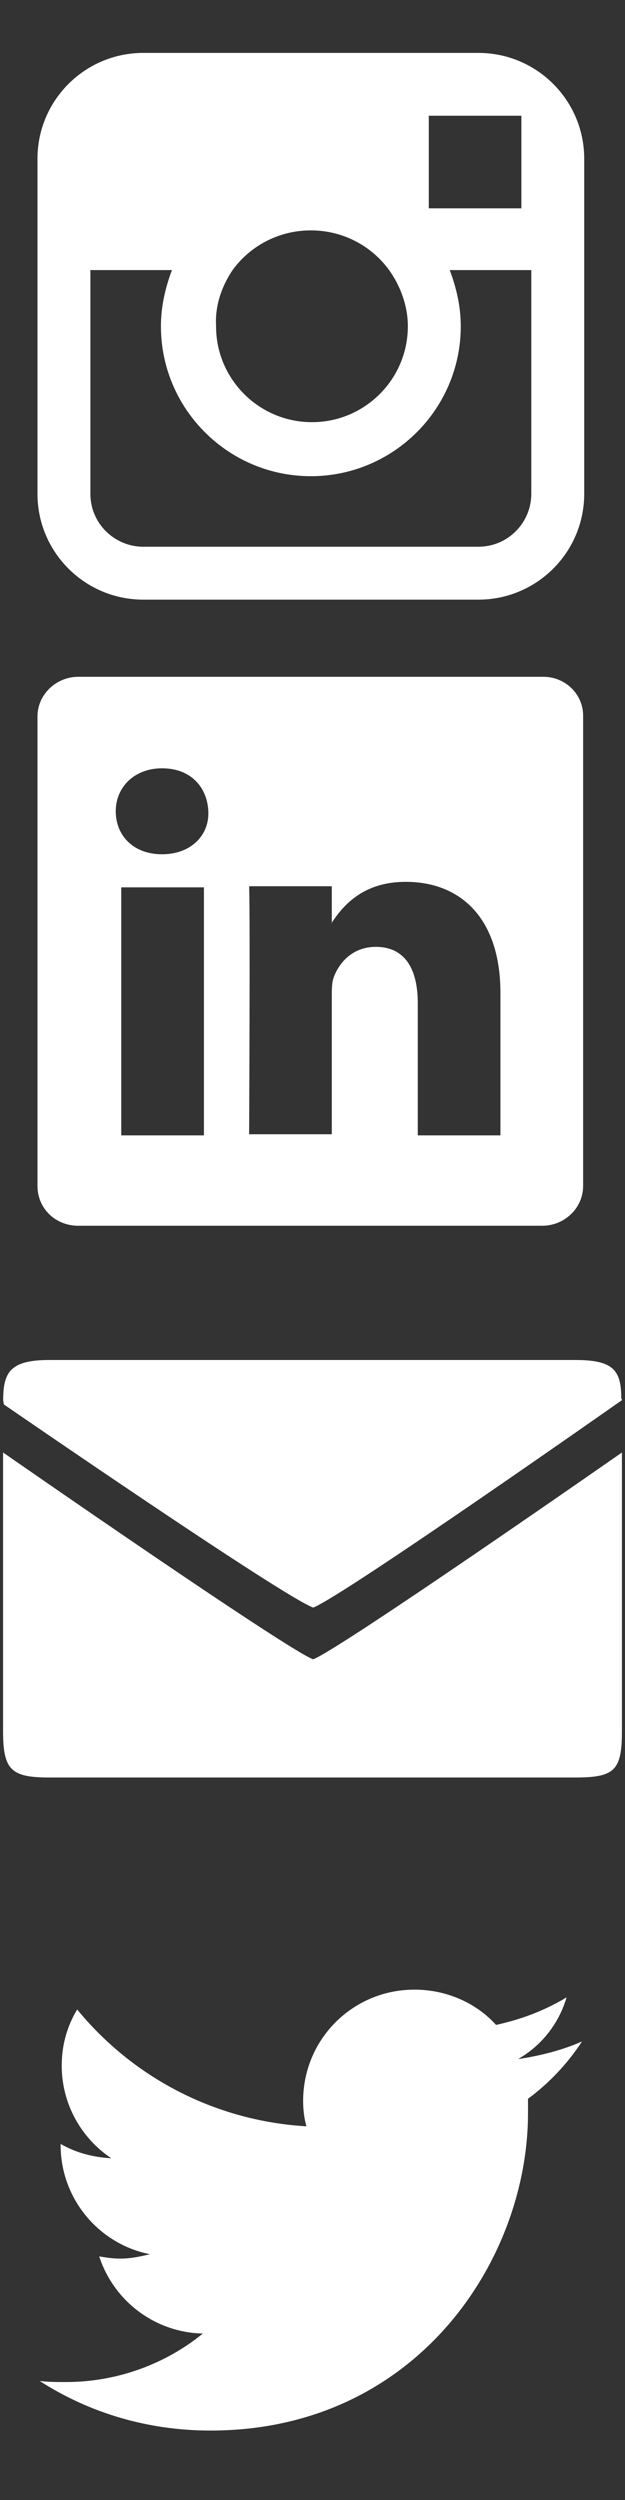 <svg xmlns="http://www.w3.org/2000/svg" xmlns:xlink="http://www.w3.org/1999/xlink" width="30" height="120" viewBox="0 0 30 120"><rect x="0" y="0" width="30" height="120" fill="#333333" stroke="none"/><svg viewBox="0 0 56.7 56.7" enable-background="new 0 0 56.7 56.7" width="30" height="30" id="instagram" y="0"><style type="text/css">.st0{fill:#FFFFFF;}</style><path class="st0" d="M43.4 4.8H13c-5.3 0-9.6 4.3-9.6 9.6v30.4c0 5.3 4.3 9.6 9.6 9.6h30.4c5.3 0 9.6-4.3 9.6-9.6V14.4c0-5.3-4.3-9.6-9.6-9.6zm2.8 5.7h1.1v8.4h-8.4v-8.4h7.3zm-25.1 14c1.6-2.2 4.2-3.6 7.1-3.6s5.5 1.4 7.1 3.6c1 1.4 1.7 3.2 1.7 5.1 0 4.8-3.9 8.7-8.7 8.7-4.8 0-8.7-3.9-8.7-8.7-.1-1.9.5-3.6 1.5-5.1zm27.1 20.3c0 2.6-2.1 4.8-4.8 4.8H13c-2.6 0-4.8-2.1-4.8-4.8V24.5h7.4c-.6 1.6-1 3.3-1 5.1 0 7.5 6.1 13.6 13.6 13.6s13.6-6.1 13.6-13.6c0-1.8-.4-3.5-1-5.1h7.4v20.3z"/></svg><svg viewBox="0 0 56.7 56.7" enable-background="new 0 0 56.7 56.7" width="30" height="30" id="linkedin" y="30"><style type="text/css">.st0{fill:#FFFFFF;}</style><path class="st0" d="M30.1 27.1c0-.1-.1 0 0 0zM49.3 4.7H7.1c-2 0-3.7 1.6-3.7 3.6v42.6c0 2 1.6 3.6 3.7 3.6h42.1c2 0 3.7-1.6 3.7-3.6V8.2c0-1.9-1.6-3.5-3.6-3.5zM18.5 46.3H11V23.8h7.5v22.5zm-3.8-25.5c-2.6 0-4.2-1.7-4.2-3.9s1.7-3.9 4.2-3.9c2.6 0 4.1 1.7 4.2 3.9.1 2.2-1.6 3.9-4.2 3.9zm30.7 25.5h-7.5v-12c0-3-1.1-5.1-3.8-5.1-2.1 0-3.3 1.4-3.8 2.7-.2.5-.2 1.1-.2 1.8v12.5h-7.5s.1-20.4 0-22.5h7.5V27c1-1.5 2.8-3.7 6.7-3.7 4.9 0 8.6 3.2 8.6 10.1v12.9z"/></svg><svg viewBox="0 0 650 650" enable-background="new 0 0 650 650" width="30" height="30" id="mail" y="60"><style type="text/css">.st0{fill:#FFFFFF;}</style><path class="st0" d="M646.8 500.5V210.6S354.3 414.7 325.7 425.7C297.7 415.4 3.2 210.6 3.2 210.6v289.9c0 40.3 8.4 48.1 48.1 48.1H598c41 0 48.8-7.1 48.8-48.1zm-.7-346.4c0-29.2-8.5-39.7-47.5-39.7H51.4c-40.3 0-48.1 12.3-48.1 41.6l.7 4.6s290.5 200.2 321.8 211.3c32.5-13 321.1-215.8 321.1-215.8l-.8-2z" id="cYour_Icon"/></svg><svg viewBox="0 0 56.7 56.7" enable-background="new 0 0 56.7 56.7" width="30" height="30" id="twitter" y="90"><style type="text/css">.st0{fill:#FFFFFF;}</style><path class="st0" d="M52.8 15.1c-1.8.8-3.8 1.3-5.8 1.6 2.1-1.2 3.7-3.2 4.4-5.6-2 1.2-4.1 2-6.4 2.5-1.8-2-4.5-3.2-7.4-3.2-5.6 0-10.1 4.5-10.1 10.1 0 .8.1 1.6.3 2.3C19.4 22.3 12 18.3 7 12.2c-.9 1.5-1.4 3.2-1.4 5.1 0 3.5 1.8 6.6 4.5 8.4-1.7-.1-3.2-.5-4.6-1.3v.1c0 4.9 3.5 9 8.1 9.9-.8.2-1.7.4-2.7.4-.7 0-1.3-.1-1.9-.2 1.3 4 5 6.9 9.4 7C15.1 44.3 10.7 46 6 46c-.8 0-1.6 0-2.4-.1 4.5 2.9 9.8 4.5 15.5 4.5 18.6 0 28.8-15.4 28.8-28.8v-1.3c1.9-1.4 3.6-3.2 4.9-5.2z"/></svg></svg>